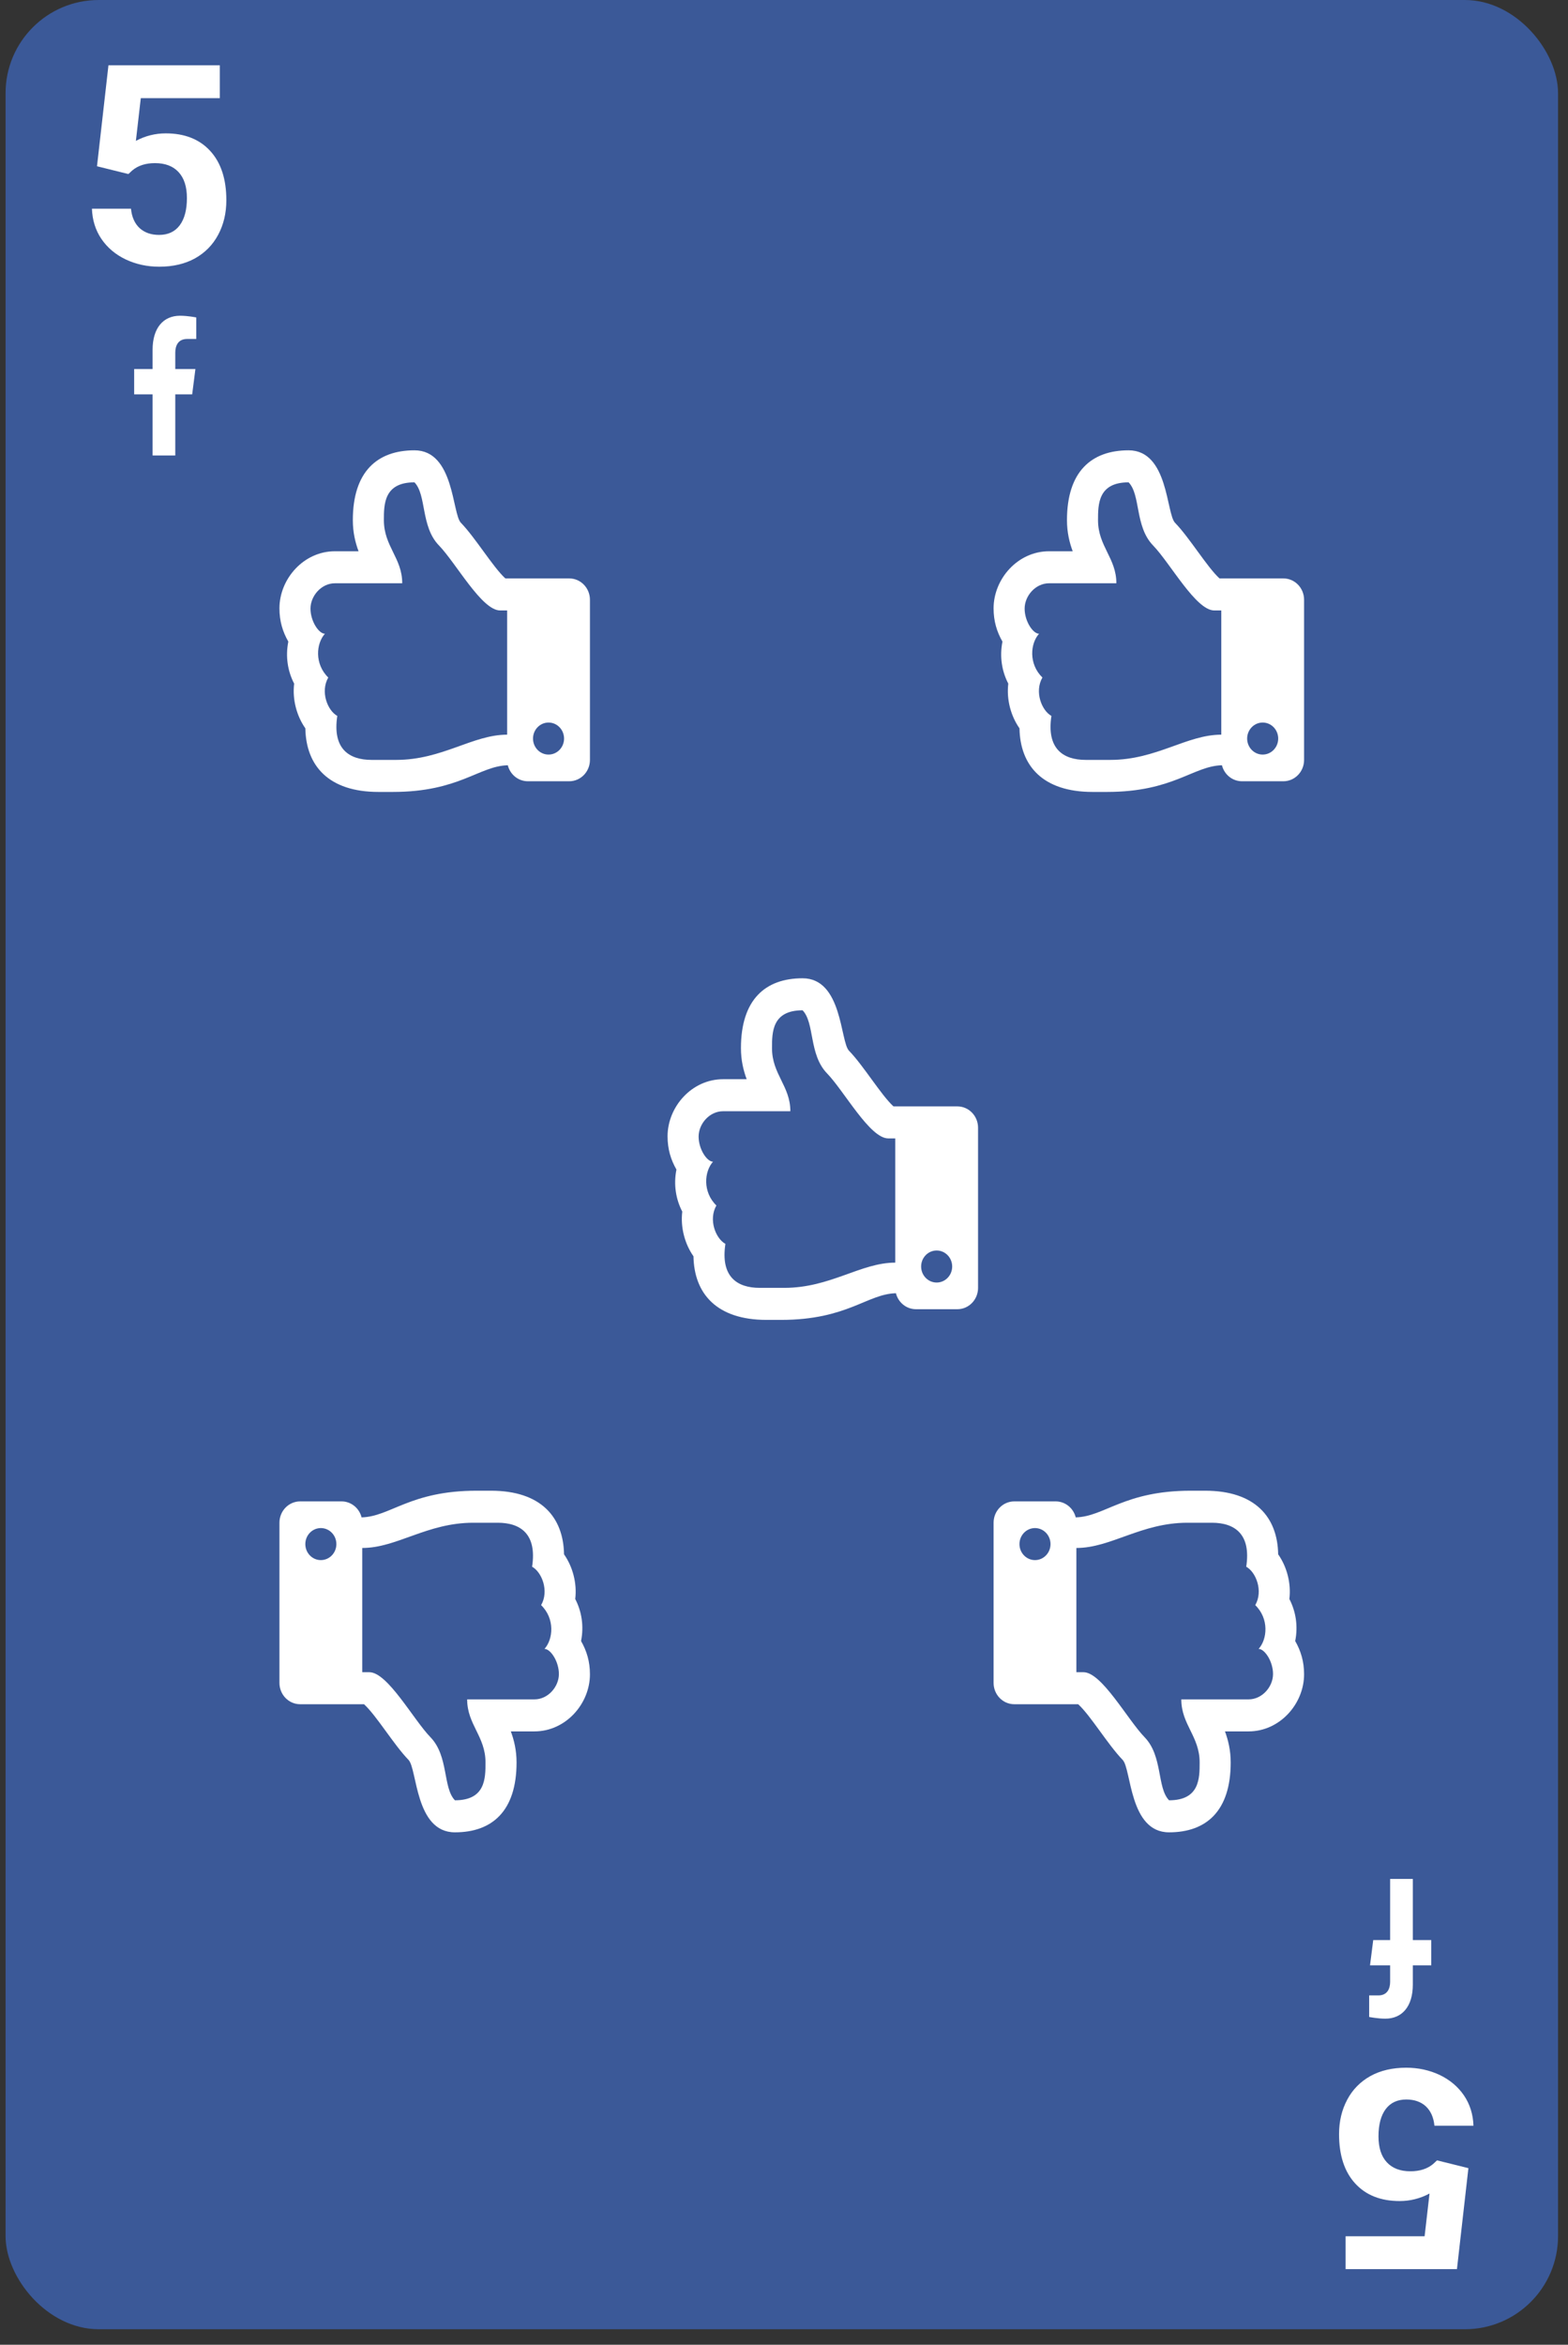<svg width="101" height="151" viewBox="0 0 101 151" fill="none" xmlns="http://www.w3.org/2000/svg">
<rect x="0" y="0" width="101" height="151" fill="#333333" stroke="none"/>
<rect x="0.359" width="100" height="150" rx="6" fill="#3B5998"/>
<path d="M12.379 25.396L12.587 23.767H11.29V22.71C11.29 22.265 11.471 21.83 12.052 21.83H12.642V20.443C12.642 20.443 12.106 20.333 11.595 20.333C10.527 20.333 9.829 21.113 9.829 22.526V23.767H8.641V25.396H9.829V29.333H11.29V25.396H12.379Z" fill="white"/>
<path d="M6.248 10.707L6.986 4.203H14.158V6.321H9.069L8.753 9.072C9.356 8.75 9.998 8.589 10.678 8.589C11.896 8.589 12.852 8.967 13.543 9.723C14.234 10.479 14.58 11.536 14.58 12.896C14.58 13.722 14.404 14.463 14.053 15.119C13.707 15.77 13.209 16.276 12.559 16.64C11.908 16.997 11.141 17.176 10.256 17.176C9.482 17.176 8.765 17.02 8.103 16.71C7.44 16.394 6.916 15.951 6.529 15.383C6.148 14.815 5.946 14.167 5.923 13.44H8.437C8.489 13.974 8.674 14.39 8.99 14.688C9.312 14.981 9.731 15.128 10.247 15.128C10.821 15.128 11.264 14.923 11.574 14.513C11.885 14.097 12.04 13.511 12.04 12.755C12.04 12.028 11.861 11.472 11.504 11.085C11.146 10.698 10.64 10.505 9.983 10.505C9.38 10.505 8.891 10.663 8.516 10.979L8.27 11.208L6.248 10.707Z" fill="white"/>
<path d="M88.454 124.937L88.247 126.566L89.543 126.566L89.543 127.623C89.543 128.069 89.362 128.503 88.781 128.503L88.192 128.503L88.192 129.89C88.192 129.89 88.727 130 89.239 130C90.306 130 91.005 129.22 91.005 127.808L91.005 126.566L92.192 126.566L92.192 124.938L91.005 124.937L91.005 121L89.543 121L89.543 124.937L88.454 124.937Z" fill="white"/>
<path d="M94.585 139.626L93.847 146.13L86.675 146.13L86.675 144.012L91.764 144.012L92.08 141.261C91.477 141.583 90.835 141.745 90.156 141.745C88.937 141.745 87.982 141.367 87.29 140.611C86.599 139.855 86.253 138.797 86.253 137.438C86.253 136.612 86.429 135.87 86.781 135.214C87.126 134.564 87.624 134.057 88.275 133.694C88.925 133.336 89.693 133.158 90.578 133.158C91.351 133.158 92.069 133.313 92.731 133.623C93.393 133.94 93.917 134.382 94.304 134.951C94.685 135.519 94.887 136.166 94.91 136.893L92.397 136.893C92.344 136.36 92.159 135.944 91.843 135.645C91.521 135.352 91.102 135.205 90.586 135.205C90.012 135.205 89.57 135.411 89.259 135.821C88.949 136.237 88.793 136.823 88.793 137.578C88.793 138.305 88.972 138.862 89.329 139.248C89.687 139.635 90.194 139.828 90.85 139.828C91.454 139.828 91.943 139.67 92.318 139.354L92.564 139.125L94.585 139.626Z" fill="white"/>
<path d="M18.572 41.319C18.207 40.681 18 40 18 39.177C18 37.286 19.551 35.5 21.576 35.5H23.096C22.891 34.95 22.727 34.291 22.727 33.5C22.727 30.372 24.297 29 26.697 29C29.264 29 29.117 33.079 29.687 33.666C30.634 34.644 31.754 36.522 32.552 37.25H36.667C37.403 37.25 38 37.866 38 38.625V48.938C38 49.697 37.403 50.312 36.667 50.312H34C33.38 50.312 32.858 49.875 32.709 49.283C30.855 49.326 29.582 51 25.301 51C25 51 24.667 51 24.375 51C21.162 51 19.709 49.306 19.669 46.904C19.114 46.112 18.823 45.051 18.947 44.025C18.536 43.233 18.377 42.292 18.572 41.319ZM21.145 43.632C20.622 44.54 21.093 45.755 21.726 46.105C21.405 48.201 22.459 48.937 23.939 48.937H25.515C28.5 48.937 30.433 47.312 32.667 47.312V39.312H32.212C31.03 39.312 29.379 36.266 28.273 35.125C27.091 33.906 27.485 31.875 26.697 31.062C24.727 31.062 24.727 32.48 24.727 33.5C24.727 35.183 25.909 35.937 25.909 37.562H21.576C20.696 37.562 20.004 38.375 20 39.188C19.996 40 20.534 40.812 20.928 40.812C20.366 41.438 20.246 42.756 21.145 43.632V43.632ZM34.333 47.562C34.333 48.132 34.781 48.594 35.333 48.594C35.886 48.594 36.333 48.132 36.333 47.562C36.333 46.993 35.886 46.531 35.333 46.531C34.781 46.531 34.333 46.993 34.333 47.562Z" fill="white"/>
<path d="M37.428 105.681C37.793 106.319 38 107 38 107.823C38 109.714 36.449 111.5 34.424 111.5L32.904 111.5C33.109 112.051 33.273 112.709 33.273 113.5C33.273 116.628 31.703 118 29.303 118C26.736 118 26.883 113.921 26.313 113.334C25.366 112.356 24.246 110.478 23.448 109.75L19.333 109.75C18.597 109.75 18 109.134 18 108.375L18 98.062C18 97.303 18.597 96.688 19.333 96.688L22 96.688C22.62 96.688 23.142 97.125 23.291 97.717C25.145 97.674 26.418 96 30.699 96C31 96 31.333 96 31.625 96C34.838 96 36.291 97.694 36.331 100.096C36.886 100.888 37.177 101.949 37.053 102.975C37.464 103.768 37.623 104.708 37.428 105.681ZM34.855 103.368C35.378 102.46 34.907 101.245 34.274 100.895C34.595 98.799 33.541 98.063 32.061 98.063L30.485 98.063C27.5 98.063 25.567 99.688 23.333 99.688L23.333 107.688L23.788 107.688C24.97 107.688 26.621 110.734 27.727 111.875C28.909 113.094 28.515 115.125 29.303 115.937C31.273 115.937 31.273 114.52 31.273 113.5C31.273 111.817 30.091 111.063 30.091 109.438L34.424 109.438C35.304 109.438 35.996 108.625 36 107.813C36.004 107 35.466 106.188 35.072 106.188C35.634 105.562 35.754 104.244 34.855 103.368V103.368ZM21.667 99.438C21.667 98.868 21.219 98.406 20.667 98.406C20.114 98.406 19.667 98.868 19.667 99.438C19.667 100.007 20.114 100.469 20.667 100.469C21.219 100.469 21.667 100.007 21.667 99.438Z" fill="white"/>
<path d="M64.572 41.319C64.207 40.681 64 40 64 39.177C64 37.286 65.551 35.5 67.576 35.5H69.096C68.891 34.95 68.727 34.291 68.727 33.5C68.727 30.372 70.297 29 72.697 29C75.264 29 75.117 33.079 75.687 33.666C76.635 34.644 77.754 36.522 78.552 37.25H82.667C83.403 37.25 84 37.866 84 38.625V48.938C84 49.697 83.403 50.312 82.667 50.312H80C79.379 50.312 78.858 49.875 78.709 49.283C76.855 49.326 75.582 51 71.301 51C71 51 70.667 51 70.375 51C67.162 51 65.709 49.306 65.669 46.904C65.114 46.112 64.823 45.051 64.947 44.025C64.536 43.233 64.377 42.292 64.572 41.319ZM67.145 43.632C66.622 44.54 67.093 45.755 67.726 46.105C67.405 48.201 68.46 48.937 69.939 48.937H71.515C74.5 48.937 76.433 47.312 78.667 47.312V39.312H78.212C77.03 39.312 75.379 36.266 74.272 35.125C73.091 33.906 73.485 31.875 72.697 31.062C70.727 31.062 70.727 32.48 70.727 33.5C70.727 35.183 71.909 35.937 71.909 37.562H67.576C66.696 37.562 66.004 38.375 66 39.188C65.996 40 66.534 40.812 66.928 40.812C66.366 41.438 66.246 42.756 67.145 43.632V43.632ZM80.333 47.562C80.333 48.132 80.781 48.594 81.333 48.594C81.886 48.594 82.333 48.132 82.333 47.562C82.333 46.993 81.886 46.531 81.333 46.531C80.781 46.531 80.333 46.993 80.333 47.562Z" fill="white"/>
<path d="M43.572 75.319C43.207 74.681 43 74 43 73.177C43 71.286 44.551 69.5 46.576 69.5H48.096C47.891 68.95 47.727 68.291 47.727 67.5C47.727 64.372 49.297 63 51.697 63C54.264 63 54.117 67.079 54.687 67.666C55.635 68.644 56.754 70.522 57.552 71.25H61.667C62.403 71.25 63 71.866 63 72.625V82.938C63 83.697 62.403 84.312 61.667 84.312H59C58.38 84.312 57.858 83.875 57.709 83.283C55.855 83.326 54.582 85 50.301 85C50 85 49.667 85 49.375 85C46.162 85 44.709 83.306 44.669 80.904C44.114 80.112 43.823 79.051 43.947 78.025C43.536 77.233 43.377 76.292 43.572 75.319ZM46.145 77.632C45.622 78.54 46.093 79.755 46.726 80.105C46.405 82.201 47.459 82.937 48.939 82.937H50.515C53.5 82.937 55.433 81.312 57.667 81.312V73.312H57.212C56.03 73.312 54.379 70.266 53.273 69.125C52.091 67.906 52.485 65.875 51.697 65.062C49.727 65.062 49.727 66.48 49.727 67.5C49.727 69.183 50.909 69.937 50.909 71.562H46.576C45.696 71.562 45.004 72.375 45 73.188C44.996 74 45.534 74.812 45.928 74.812C45.366 75.438 45.246 76.756 46.145 77.632V77.632ZM59.333 81.562C59.333 82.132 59.781 82.594 60.333 82.594C60.886 82.594 61.333 82.132 61.333 81.562C61.333 80.993 60.886 80.531 60.333 80.531C59.781 80.531 59.333 80.993 59.333 81.562Z" fill="white"/>
<path d="M83.428 105.681C83.793 106.319 84 107 84 107.823C84 109.714 82.449 111.5 80.424 111.5L78.904 111.5C79.109 112.051 79.273 112.709 79.273 113.5C79.273 116.628 77.703 118 75.303 118C72.736 118 72.883 113.921 72.313 113.334C71.365 112.356 70.246 110.478 69.448 109.75L65.333 109.75C64.597 109.75 64 109.134 64 108.375L64 98.062C64 97.303 64.597 96.688 65.333 96.688L68 96.688C68.621 96.688 69.142 97.125 69.291 97.717C71.145 97.674 72.418 96 76.699 96C77 96 77.333 96 77.625 96C80.838 96 82.291 97.694 82.331 100.096C82.886 100.888 83.177 101.949 83.053 102.975C83.464 103.768 83.623 104.708 83.428 105.681ZM80.855 103.368C81.378 102.46 80.907 101.245 80.274 100.895C80.595 98.799 79.54 98.063 78.061 98.063L76.485 98.063C73.5 98.063 71.567 99.688 69.333 99.688L69.333 107.688L69.788 107.688C70.97 107.688 72.621 110.734 73.728 111.875C74.909 113.094 74.515 115.125 75.303 115.937C77.273 115.937 77.273 114.52 77.273 113.5C77.273 111.817 76.091 111.063 76.091 109.438L80.424 109.438C81.304 109.438 81.996 108.625 82 107.813C82.004 107 81.466 106.188 81.072 106.188C81.634 105.562 81.754 104.244 80.855 103.368V103.368ZM67.667 99.438C67.667 98.868 67.219 98.406 66.667 98.406C66.114 98.406 65.667 98.868 65.667 99.438C65.667 100.007 66.114 100.469 66.667 100.469C67.219 100.469 67.667 100.007 67.667 99.438Z" fill="white"/>
</svg>
